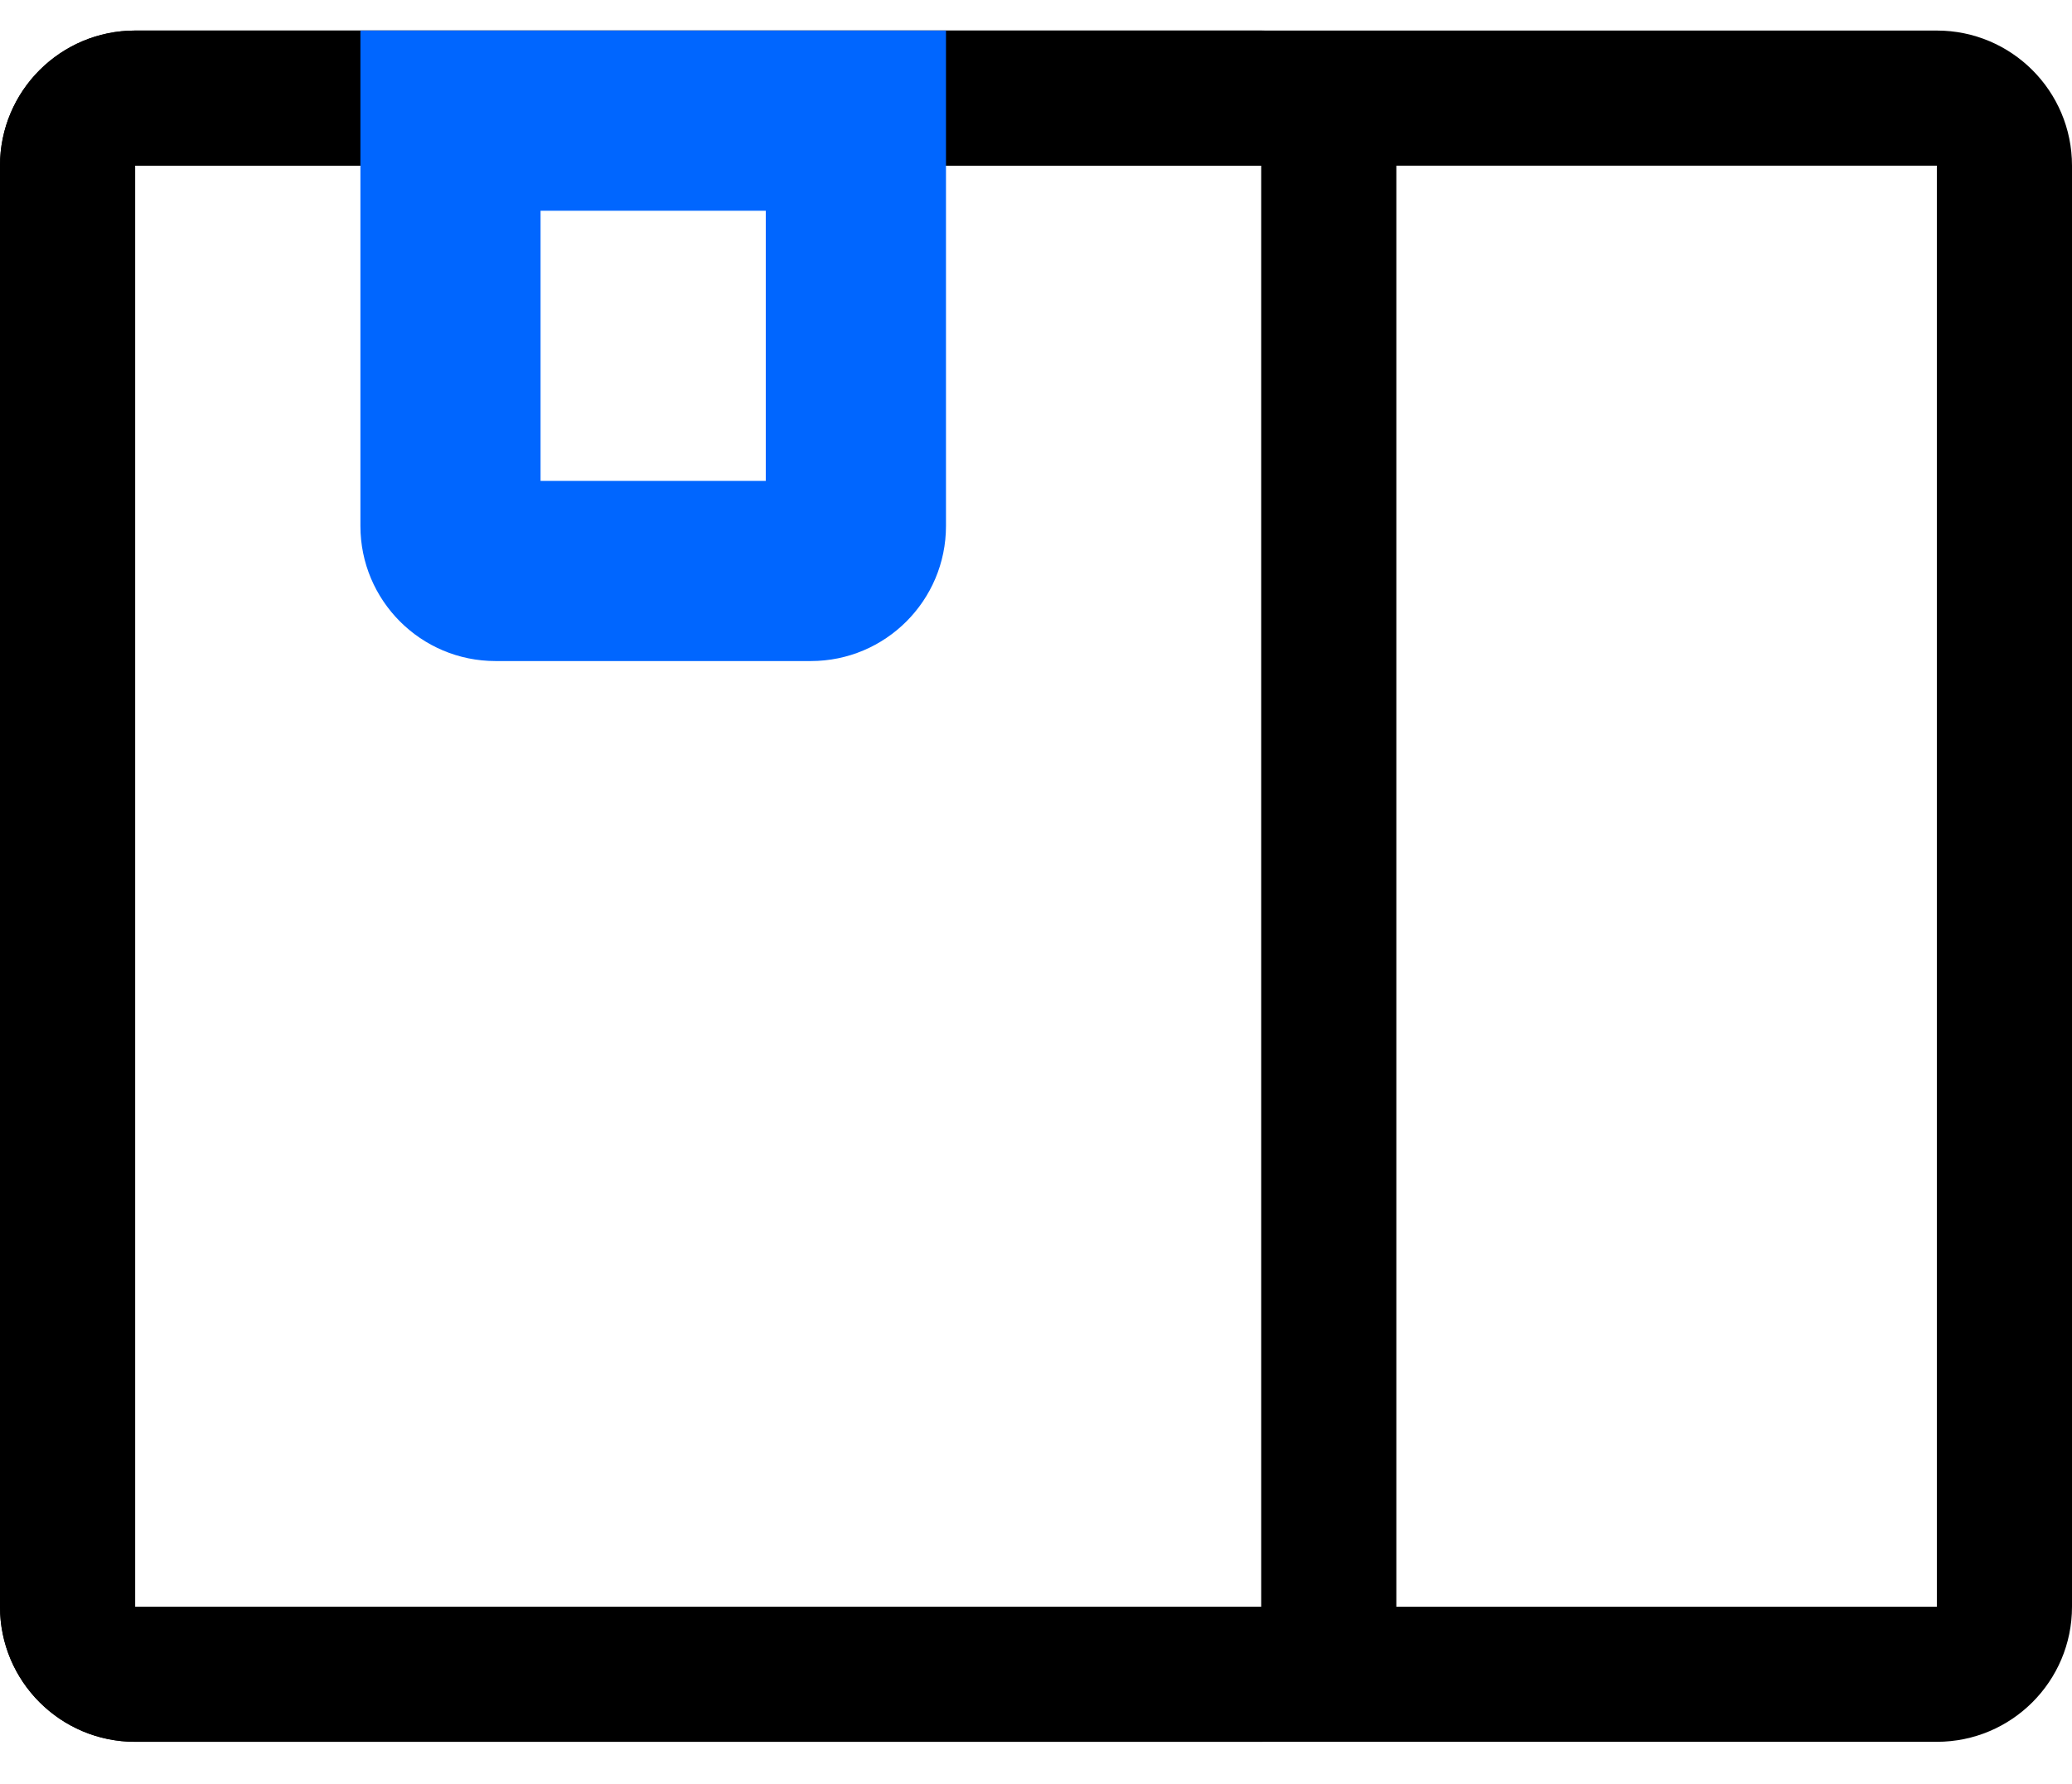 <svg width="36" height="31" viewBox="0 0 36 31" fill="none" xmlns="http://www.w3.org/2000/svg">
<path fill-rule="evenodd" clip-rule="evenodd" d="M33.652 2.879H2.348L2.348 27.923H33.652V2.879ZM2.348 0.531C1.051 0.531 0 1.582 0 2.879V27.923C0 29.219 1.051 30.27 2.348 30.27H33.652C34.949 30.27 36 29.219 36 27.923V2.879C36 1.582 34.949 0.531 33.652 0.531H2.348Z" fill="black"/>
<path fill-rule="evenodd" clip-rule="evenodd" d="M21.913 2.879H2.348V27.923H21.913V2.879ZM2.348 0.531C1.051 0.531 0 1.582 0 2.879V27.923C0 29.219 1.051 30.27 2.348 30.27H21.913C23.21 30.27 24.261 29.219 24.261 27.923V2.879C24.261 1.582 23.21 0.531 21.913 0.531H2.348Z" fill="black"/>
<path fill-rule="evenodd" clip-rule="evenodd" d="M13.305 3.662H9.392V8.357H13.305V3.662ZM6.262 0.531V9.14C6.262 10.437 7.313 11.488 8.61 11.488H14.088C15.384 11.488 16.436 10.437 16.436 9.14V0.531H6.262Z" fill="#0066FF"/>
</svg>
